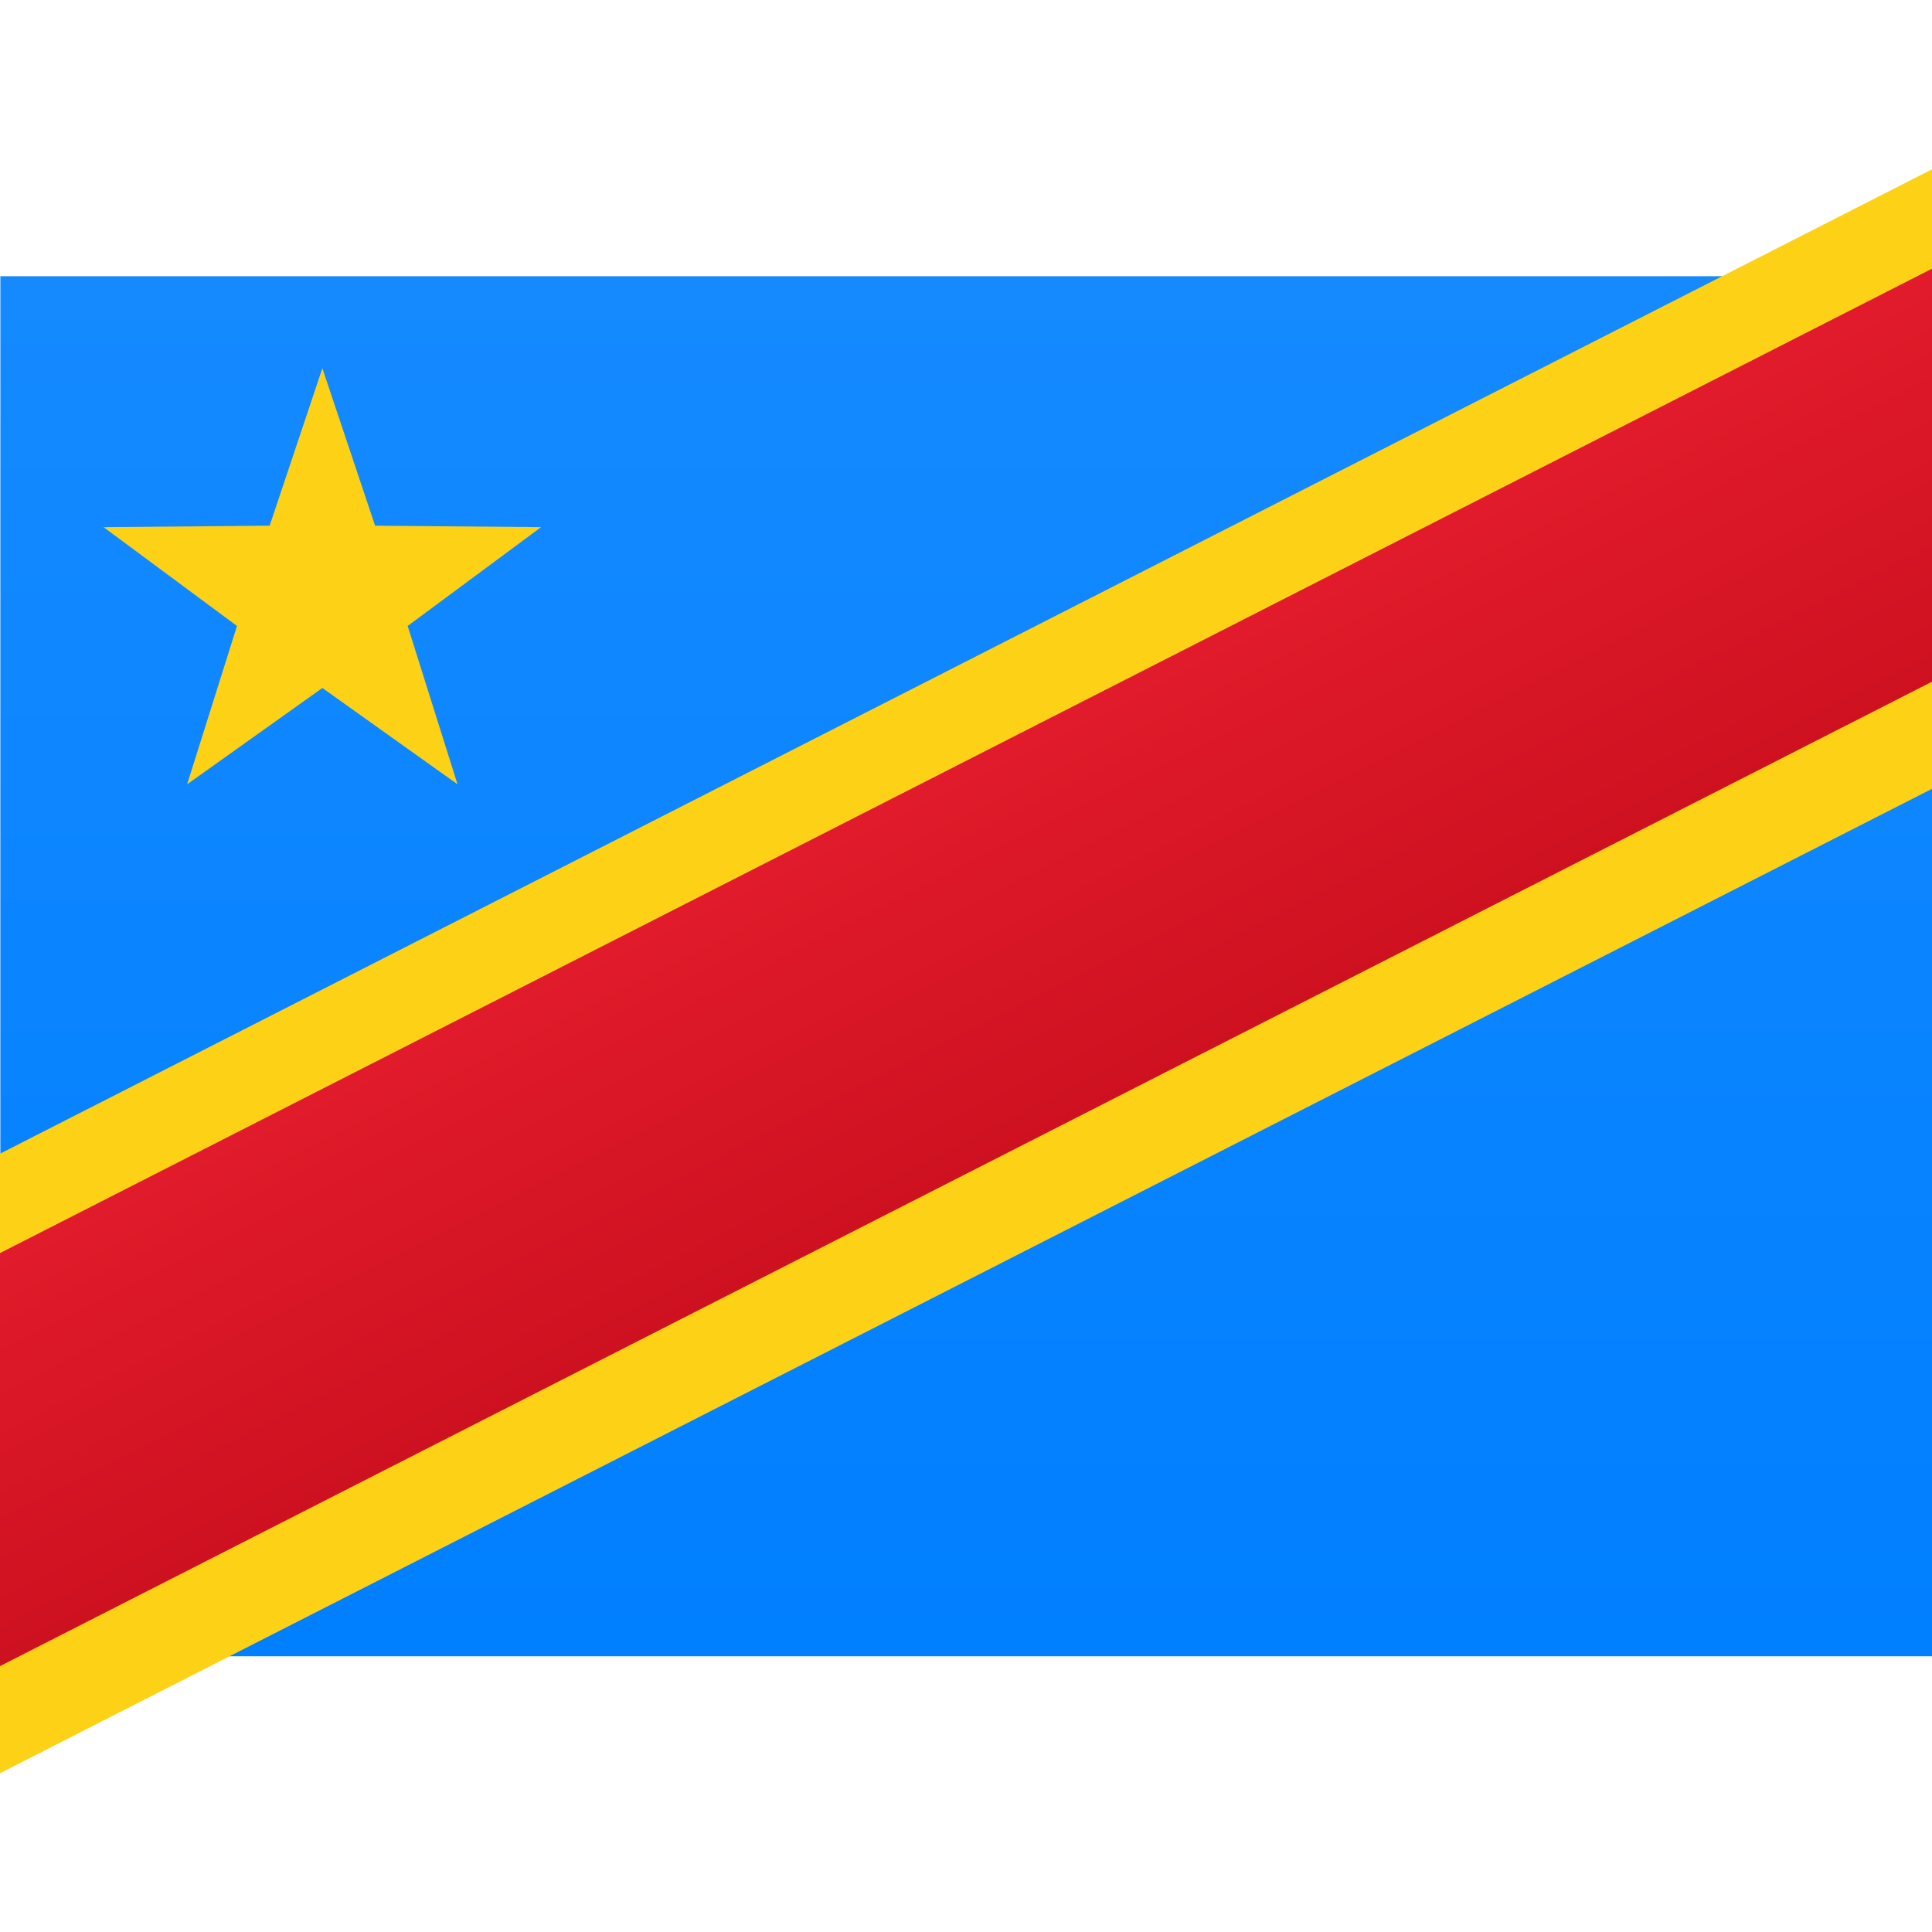 <svg viewBox="0 0 21 15" version="1.1" xmlns="http://www.w3.org/2000/svg" height="1em" width="1em">
  <rect x="0" y="0" width="21" height="15" fill="#333333" stroke="none"/>
  <defs>
    <linearGradient x1="50%" y1="0%" x2="50%" y2="100%" id="a">
      <stop stop-color="#FFFFFF" offset="0%"/>
      <stop stop-color="#F0F0F0" offset="100%"/>
    </linearGradient>
    <linearGradient x1="50%" y1="0%" x2="50%" y2="100%" id="b">
      <stop stop-color="#158AFF" offset="0%"/>
      <stop stop-color="#007FFF" offset="100%"/>
    </linearGradient>
    <linearGradient x1="50%" y1="0%" x2="50%" y2="100%" id="c">
      <stop stop-color="#CE1120" offset="0%"/>
      <stop stop-color="#E11B2B" offset="100%"/>
    </linearGradient>
  </defs>
  <g stroke="none" stroke-width="1" fill="none" fill-rule="evenodd">
    <g>
      <rect fill="url(#a)" x="0" y="0" width="21" height="15"/>
      <g transform="translate(-4.29, -1.44)">
        <rect fill="url(#b)" x="4.294" y="1.443" width="21" height="15"/>
        <polygon fill="#FDD216" transform="translate(14.282, 9.256) rotate(153) translate(-14.282, -9.256)" points="-0.218 6.256 28.782 6.256 28.782 12.256 -0.218 12.256"/>
        <rect fill="url(#c)" transform="translate(14.557, 9.074) rotate(153) translate(-14.557, -9.074)" x="0.057" y="7.074" width="29" height="4"/>
        <polygon fill="#FDD216" points="7.794 5.918 6.324 6.965 6.866 5.244 5.416 4.17 7.221 4.154 7.794 2.443 8.367 4.154 10.171 4.17 8.721 5.244 9.263 6.965"/>
      </g>
    </g>
  </g>
</svg>
